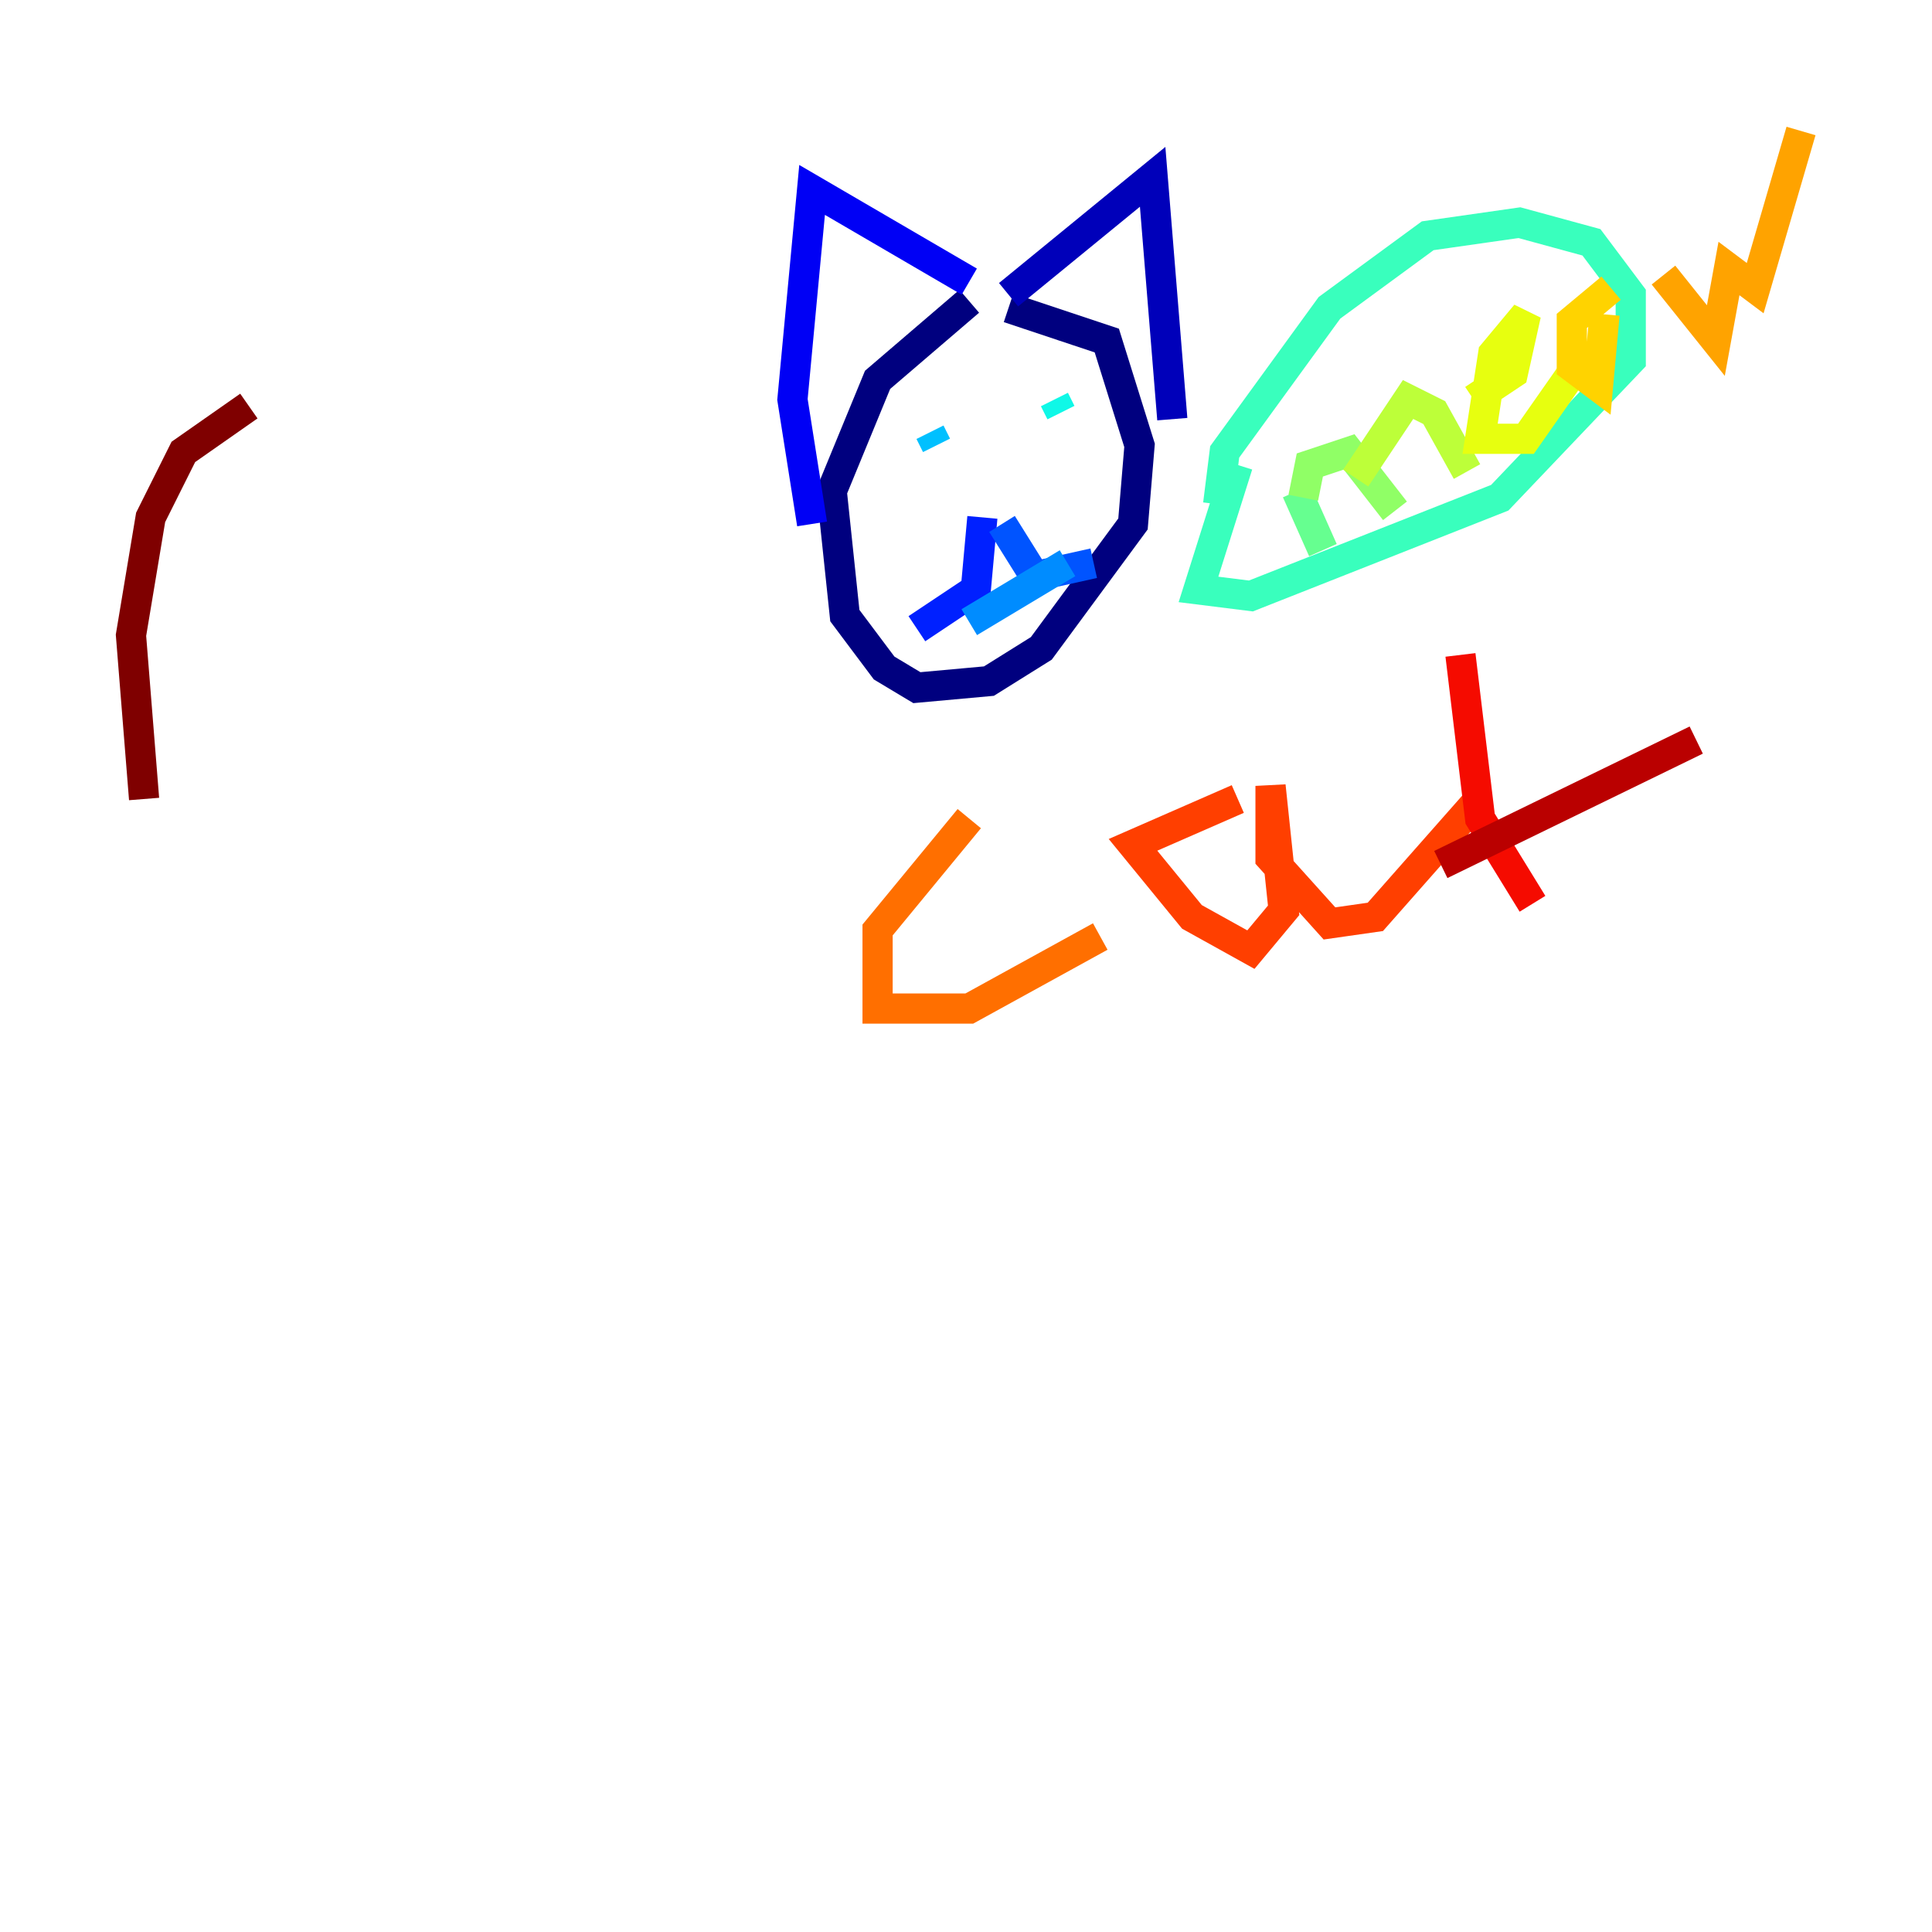 <?xml version="1.0" encoding="utf-8" ?>
<svg baseProfile="tiny" height="128" version="1.2" viewBox="0,0,128,128" width="128" xmlns="http://www.w3.org/2000/svg" xmlns:ev="http://www.w3.org/2001/xml-events" xmlns:xlink="http://www.w3.org/1999/xlink"><defs /><polyline fill="none" points="64.217,19.959 58.142,25.166 55.105,32.542 55.973,40.786 58.576,44.258 60.746,45.559 65.519,45.125 68.99,42.956 75.064,34.712 75.498,29.505 73.329,22.563 66.82,20.393" stroke="#00007f" stroke-width="2" /><polyline fill="none" points="66.82,19.525 76.366,11.715 77.668,27.77" stroke="#0000ba" stroke-width="2" /><polyline fill="none" points="64.217,18.658 53.803,12.583 52.502,26.468 53.803,34.712" stroke="#0000f5" stroke-width="2" /><polyline fill="none" points="65.085,34.278 64.651,39.051 60.746,41.654" stroke="#0020ff" stroke-width="2" /><polyline fill="none" points="66.386,34.712 68.556,38.183 72.461,37.315" stroke="#0054ff" stroke-width="2" /><polyline fill="none" points="64.217,41.22 70.725,37.315" stroke="#008cff" stroke-width="2" /><polyline fill="none" points="61.614,28.637 62.047,29.505" stroke="#00c0ff" stroke-width="2" /><polyline fill="none" points="69.858,26.468 70.291,27.336" stroke="#0ff8e7" stroke-width="2" /><polyline fill="none" points="82.007,30.807 79.403,39.051 82.875,39.485 99.363,32.976 108.041,23.864 108.041,19.525 105.437,16.054 100.664,14.752 94.59,15.62 88.081,20.393 81.139,29.939 80.705,33.41" stroke="#39ffbd" stroke-width="2" /><polyline fill="none" points="85.912,32.542 87.647,36.447" stroke="#66ff90" stroke-width="2" /><polyline fill="none" points="86.346,32.976 86.78,30.807 89.383,29.939 92.42,33.844" stroke="#90ff66" stroke-width="2" /><polyline fill="none" points="89.817,31.675 93.288,26.468 95.024,27.336 97.193,31.241" stroke="#bdff39" stroke-width="2" /><polyline fill="none" points="97.627,26.468 100.231,24.732 101.098,20.827 98.929,23.43 98.061,29.071 101.098,29.071 104.136,24.732" stroke="#e7ff0f" stroke-width="2" /><polyline fill="none" points="106.739,19.091 104.136,21.261 104.136,24.298 105.871,25.6 106.305,20.827" stroke="#ffd300" stroke-width="2" /><polyline fill="none" points="110.21,18.224 113.681,22.563 114.549,17.79 116.285,19.091 119.322,8.678" stroke="#ffa300" stroke-width="2" /><polyline fill="none" points="64.217,54.237 58.142,61.614 58.142,66.82 64.217,66.82 72.895,62.047" stroke="#ff6f00" stroke-width="2" /><polyline fill="none" points="82.007,52.936 75.064,55.973 78.969,60.746 82.875,62.915 85.044,60.312 84.176,52.068 84.176,56.841 88.081,61.18 91.119,60.746 97.627,53.37" stroke="#ff3f00" stroke-width="2" /><polyline fill="none" points="96.759,43.39 98.061,54.237 101.532,59.878" stroke="#f50b00" stroke-width="2" /><polyline fill="none" points="95.458,57.275 112.38,49.031" stroke="#ba0000" stroke-width="2" /><polyline fill="none" points="16.488,26.902 12.149,29.939 9.98,34.278 8.678,42.088 9.546,52.936" stroke="#7f0000" stroke-width="2" /></svg>